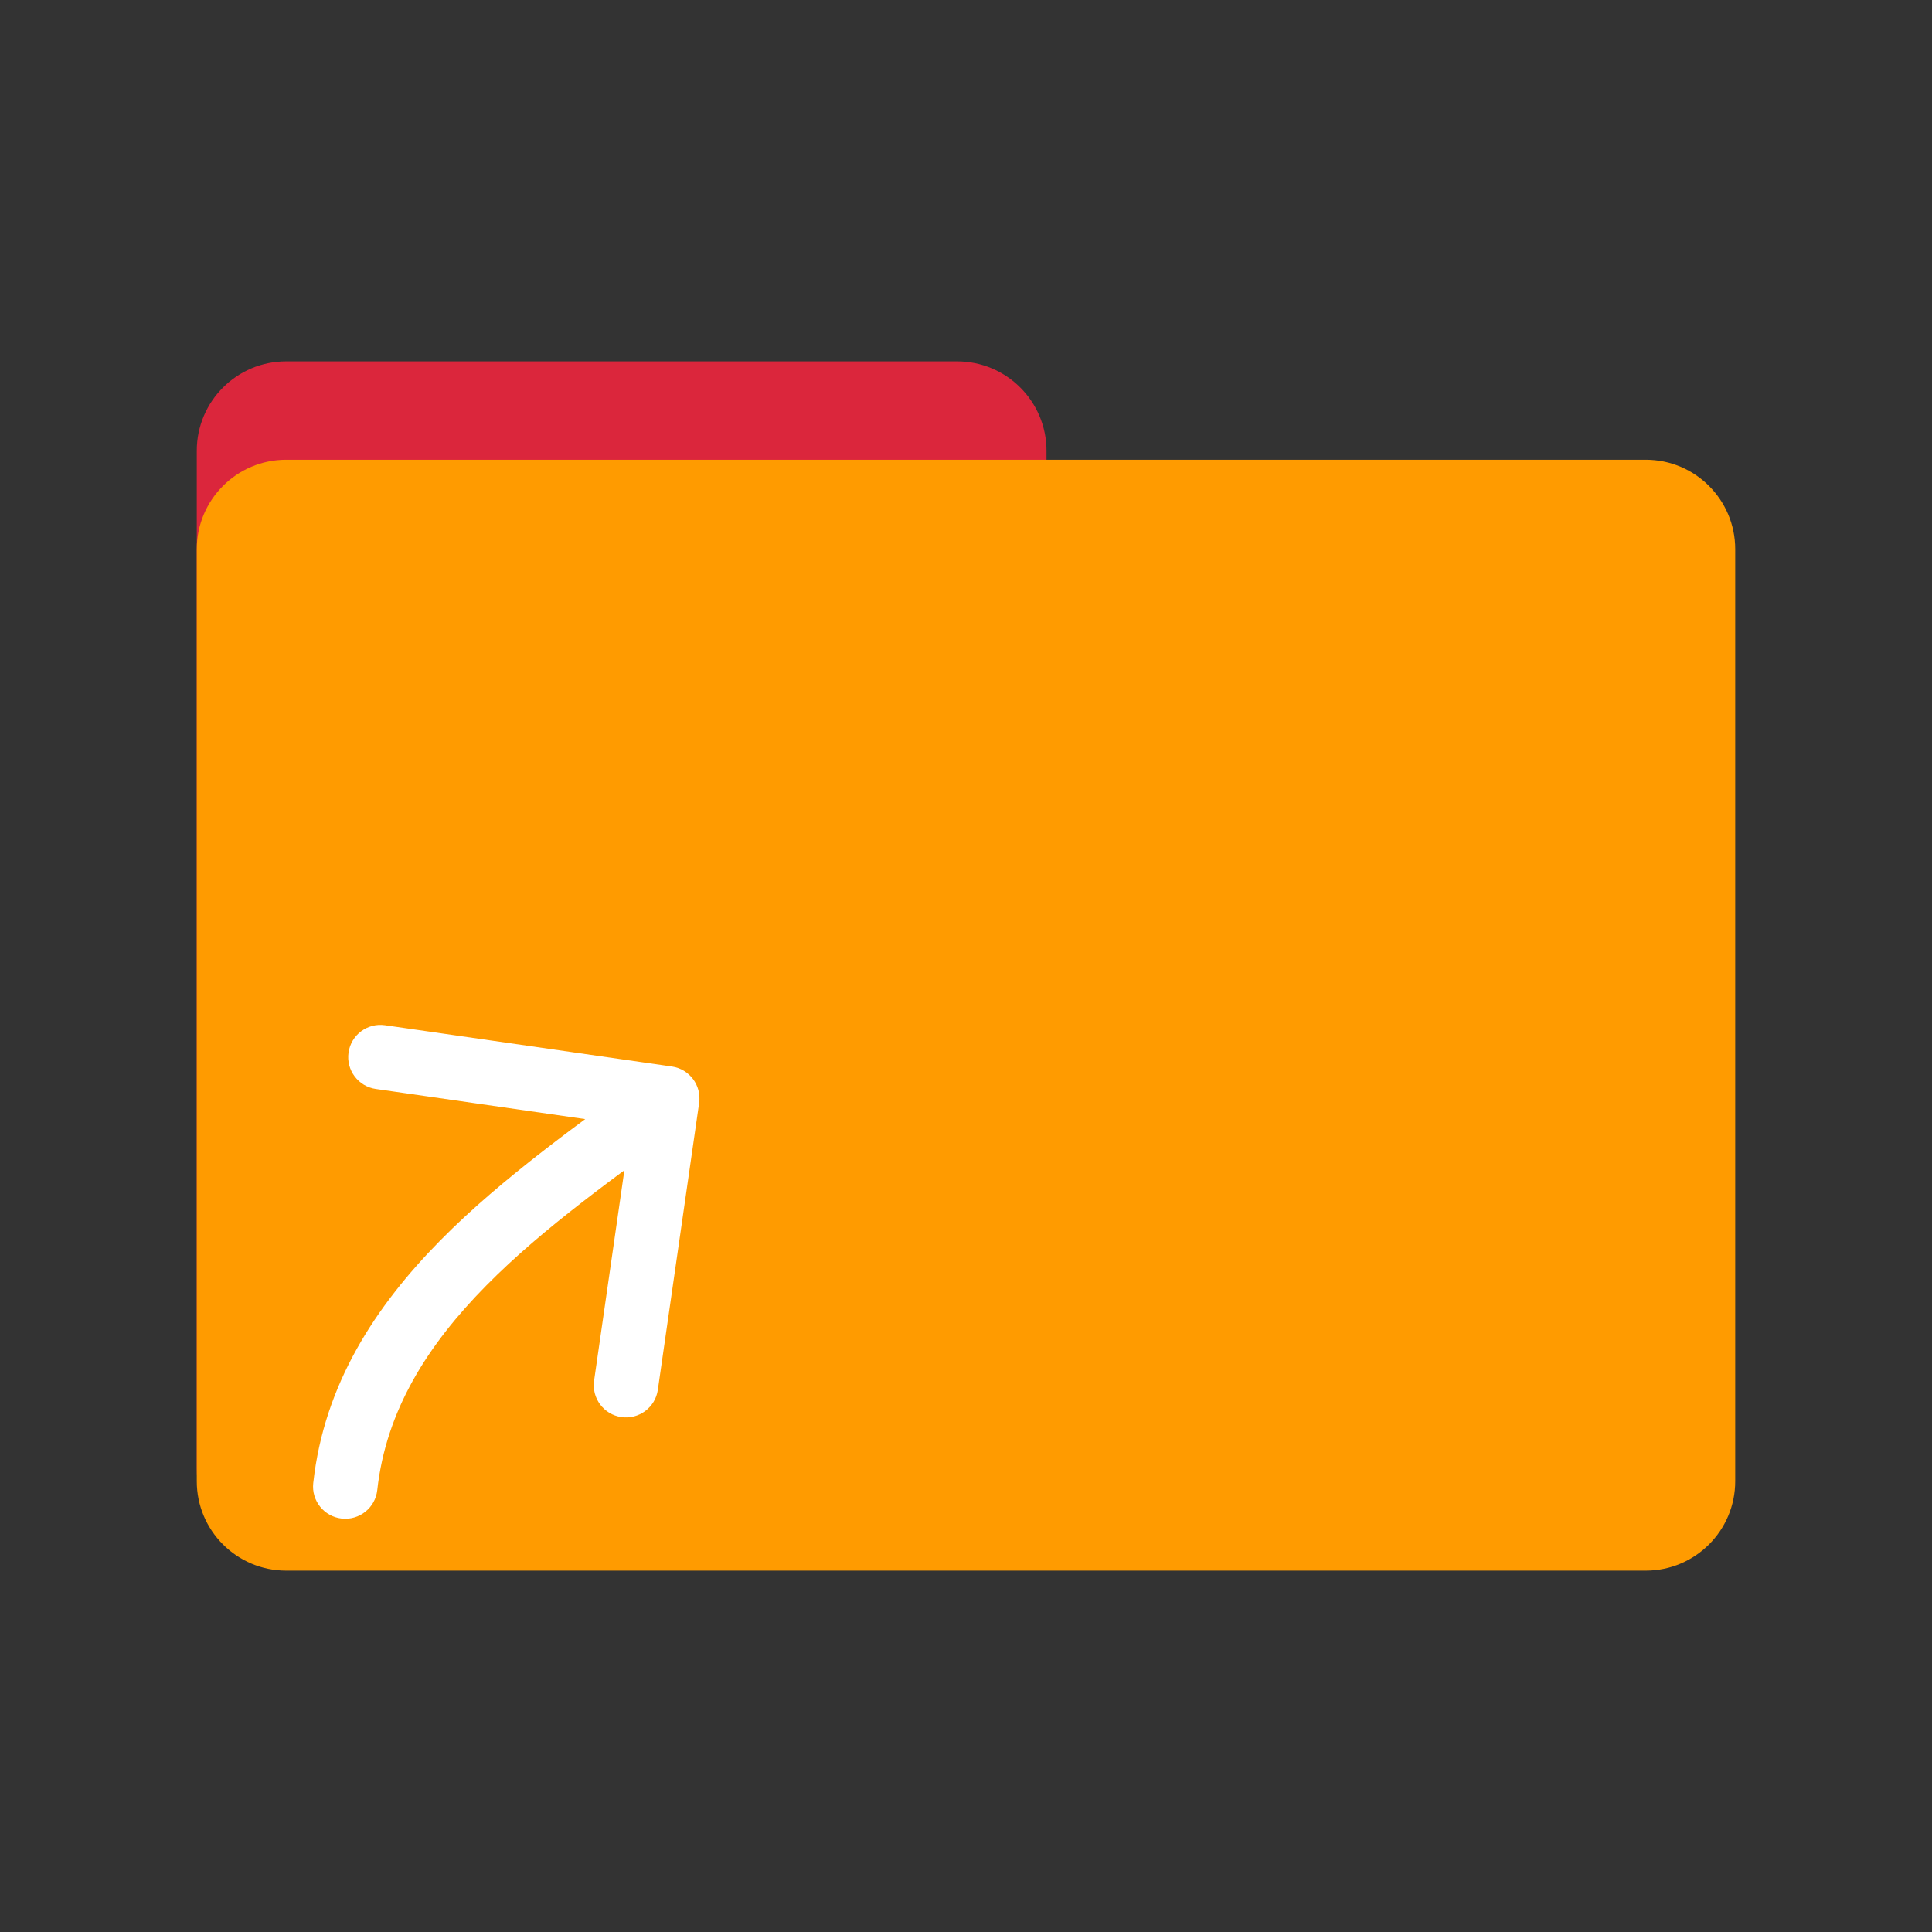 <svg width="1080" height="1080" viewBox="0 0 1080 1080" fill="none" xmlns="http://www.w3.org/2000/svg">
<rect x="0" y="0" width="1080" height="1080" fill="#333333" stroke="none"/>
<path d="M110 252C110 224.386 132.386 202 160 202L535 202C562.614 202 585 224.386 585 252L585 821C585 848.614 562.614 871 535 871L160 871C132.386 871 110 848.614 110 821L110 252Z" fill="#DB263C"/>
<path d="M110 307C110 279.386 132.386 257 160 257L920 257C947.614 257 970 279.386 970 307L970 828C970 855.614 947.614 878 920 878L160 878C132.386 878 110 855.614 110 828L110 307Z" fill="#FF9B00"/>
<path d="M175.108 829.032C174.021 838.913 181.15 847.805 191.032 848.892C200.913 849.979 209.805 842.85 210.892 832.968L175.108 829.032ZM390.816 616.564C392.232 606.725 385.404 597.6 375.564 596.184L215.217 573.104C205.377 571.687 196.252 578.516 194.836 588.356C193.419 598.195 200.248 607.32 210.088 608.736L352.619 629.252L332.103 771.783C330.687 781.623 337.516 790.748 347.355 792.164C357.195 793.58 366.32 786.752 367.736 776.912L390.816 616.564ZM210.892 832.968C215.787 788.473 239.028 751.904 271.632 718.823C304.587 685.386 345.228 657.265 383.784 628.411L362.215 599.589C325.272 627.235 281.413 657.614 245.992 693.552C210.222 729.846 181.213 773.527 175.108 829.032L210.892 832.968Z" fill="white"/>
</svg>
